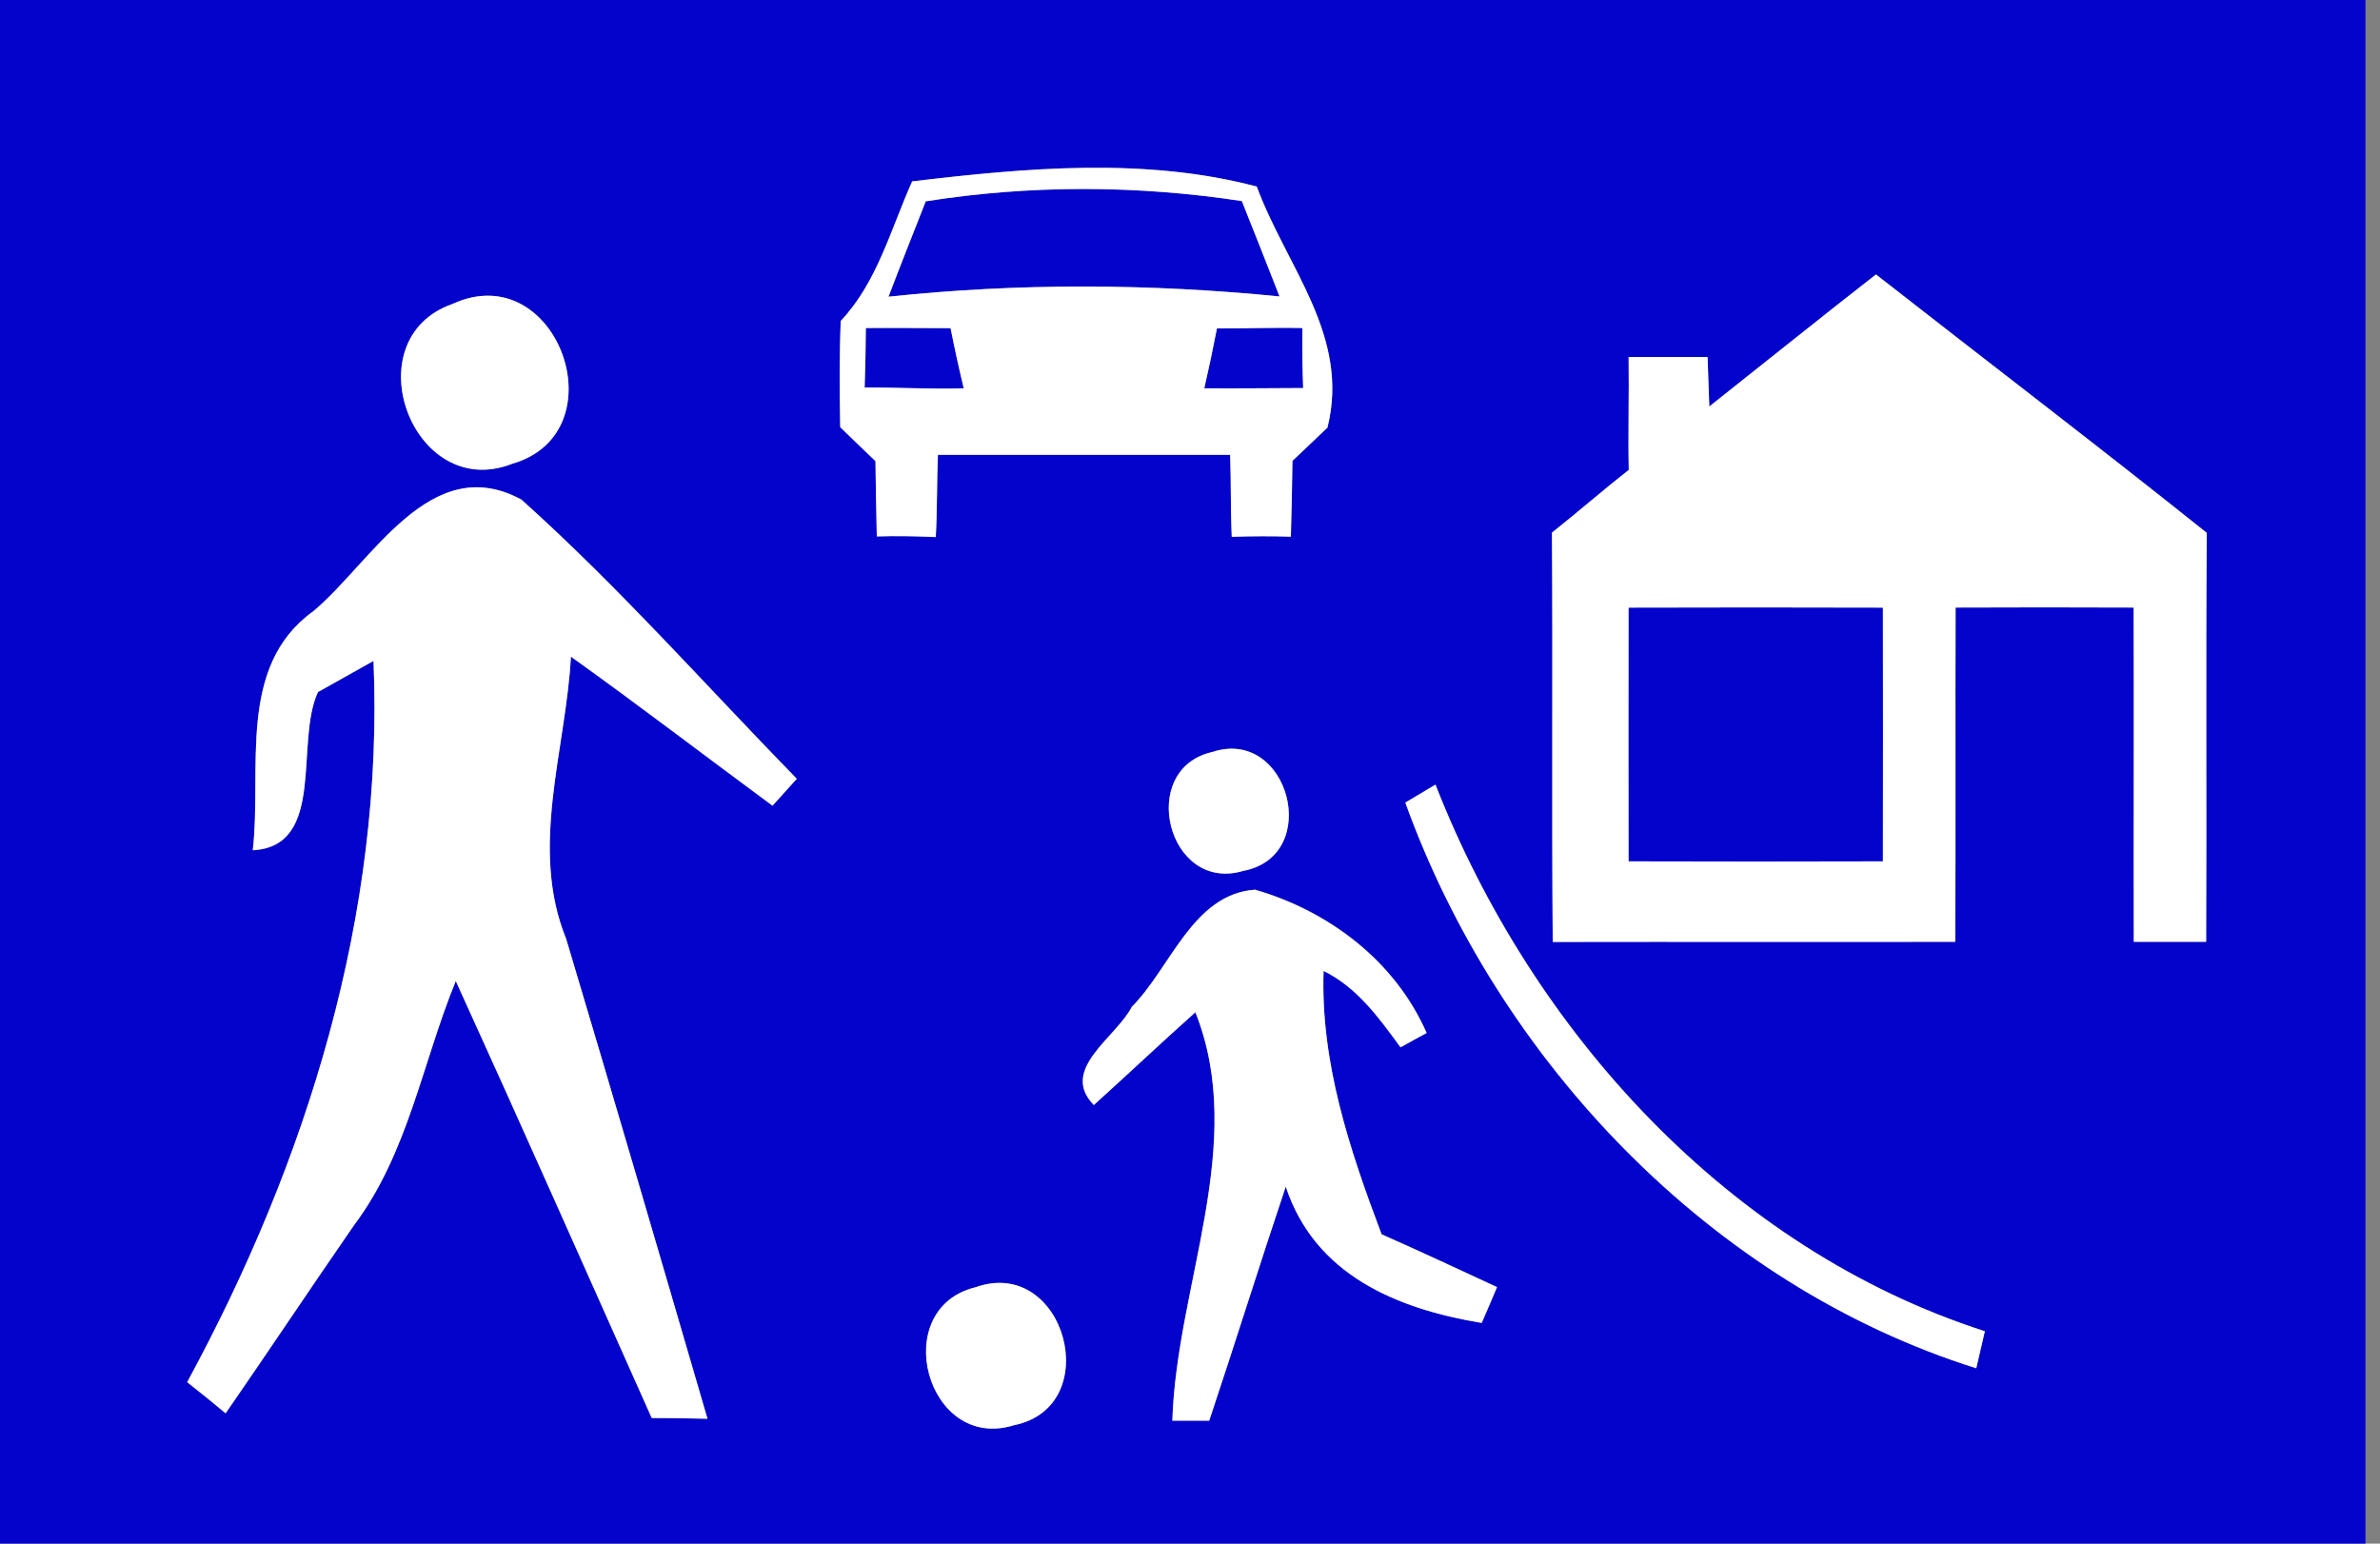 <!-- Generated by IcoMoon.io -->
<svg version="1.1" xmlns="http://www.w3.org/2000/svg" width="37" height="24" viewBox="0 0 37 24">
<rect x="0" y="0" width="37" height="24" fill="#808080" stroke="none"/>
<title>information--living-street--g1</title>
<path fill="#0303cc" d="M0 0h36.774v24h-36.774v-24M14.181 2.82c-0.333 0.739-0.54 1.564-1.111 2.17-0.021 0.55-0.017 1.101-0.008 1.651 0.182 0.176 0.364 0.354 0.548 0.528 0.004 0.389 0.014 0.78 0.021 1.171 0.306-0.010 0.612-0.004 0.917 0.010 0.023-0.426 0.015-0.854 0.033-1.279 1.514 0 3.029 0 4.543 0 0.015 0.424 0.006 0.85 0.025 1.275 0.306-0.010 0.614-0.012 0.919-0.002 0.010-0.393 0.021-0.786 0.025-1.179 0.182-0.17 0.364-0.345 0.544-0.517 0.356-1.426-0.637-2.495-1.099-3.747-1.726-0.459-3.59-0.292-5.357-0.081M26.574 6.319c-0.008-0.192-0.021-0.577-0.027-0.768-0.41 0-0.819 0-1.227 0 0.008 0.586-0.010 1.171 0.002 1.755-0.405 0.317-0.792 0.656-1.194 0.975 0.014 2.121-0.006 4.243 0.012 6.364 2.086-0.004 4.173 0.002 6.257-0.002 0.010-1.732 0-3.465 0.006-5.197 0.923-0.004 1.845-0.004 2.768 0 0.006 1.732-0.002 3.465 0.002 5.197 0.375 0 0.749 0 1.125 0 0.010-2.119-0.008-4.239 0.010-6.358-1.699-1.359-3.43-2.677-5.143-4.018-0.869 0.677-1.726 1.368-2.59 2.052M7.034 4.726c-1.558 0.548-0.617 3.089 0.927 2.485 1.69-0.486 0.701-3.234-0.927-2.485M4.864 9.509c-1.188 0.861-0.79 2.454-0.935 3.712 1.15-0.062 0.648-1.678 1.014-2.46 0.288-0.161 0.577-0.323 0.863-0.484 0.165 3.941-1.034 7.781-2.897 11.214 0.201 0.157 0.401 0.319 0.598 0.484 0.672-0.972 1.326-1.955 1.997-2.926 0.838-1.115 1.063-2.53 1.581-3.795 1.030 2.259 2.034 4.527 3.046 6.794 0.29 0 0.579 0.004 0.867 0.012-0.726-2.489-1.454-4.976-2.197-7.461-0.577-1.417-0.006-2.93 0.074-4.388 1.057 0.755 2.088 1.546 3.134 2.317 0.095-0.105 0.283-0.314 0.377-0.418-1.419-1.454-2.77-2.986-4.281-4.341-1.419-0.768-2.321 0.974-3.242 1.742M18.846 11.692c-1.175 0.265-0.693 2.201 0.482 1.848 1.239-0.234 0.71-2.243-0.482-1.848M21.848 12.478c1.452 4.022 4.759 7.5 8.876 8.795 0.033-0.145 0.101-0.432 0.134-0.575-3.979-1.281-7.041-4.661-8.541-8.499-0.116 0.070-0.352 0.209-0.468 0.279M17.592 15.658c-0.252 0.48-1.126 0.968-0.588 1.521 0.53-0.478 1.047-0.968 1.579-1.442 0.815 2.042-0.294 4.243-0.358 6.35 0.143 0 0.43 0 0.573 0 0.405-1.21 0.784-2.429 1.19-3.639 0.453 1.372 1.726 1.901 3.046 2.119 0.081-0.186 0.161-0.372 0.238-0.557-0.598-0.277-1.194-0.555-1.794-0.821-0.497-1.316-0.95-2.669-0.902-4.095 0.523 0.257 0.863 0.732 1.196 1.188 0.101-0.056 0.306-0.168 0.406-0.223-0.49-1.117-1.517-1.895-2.669-2.228-0.97 0.072-1.308 1.215-1.918 1.825M15.168 20.013c-1.366 0.333-0.761 2.568 0.594 2.146 1.434-0.288 0.795-2.636-0.594-2.146z"></path>
<path fill="#0303cc" d="M14.392 3.13c1.628-0.257 3.286-0.252 4.914-0.004 0.195 0.494 0.395 0.987 0.586 1.483-2.023-0.201-4.059-0.211-6.079 0.004 0.188-0.495 0.385-0.989 0.579-1.483z"></path>
<path fill="#0303cc" d="M13.461 5.1c0.437-0.004 0.877 0.002 1.316 0.002 0.062 0.314 0.13 0.625 0.205 0.935-0.513 0.017-1.028-0.015-1.541-0.012 0.012-0.308 0.017-0.617 0.019-0.925z"></path>
<path fill="#0303cc" d="M18.919 5.106c0.443 0.002 0.885-0.015 1.328-0.006-0.004 0.312 0 0.623 0.012 0.933-0.513 0.002-1.026 0.008-1.537 0.004 0.072-0.31 0.137-0.621 0.197-0.931z"></path>
<path fill="#0303cc" d="M25.318 9.447c1.318-0.004 2.636-0.004 3.954 0 0.002 1.314 0.002 2.63 0 3.945-1.318 0.004-2.636 0.004-3.954 0-0.002-1.314-0.002-2.63 0-3.945z"></path>
<path fill="#fff" d="M14.181 2.82c1.767-0.211 3.631-0.377 5.357 0.081 0.463 1.252 1.455 2.321 1.099 3.747-0.18 0.172-0.362 0.346-0.544 0.517-0.004 0.393-0.015 0.786-0.025 1.179-0.306-0.010-0.614-0.008-0.919 0.002-0.019-0.426-0.010-0.852-0.025-1.275-1.514 0-3.029 0-4.543 0-0.017 0.426-0.010 0.854-0.033 1.279-0.306-0.014-0.612-0.019-0.917-0.010-0.008-0.391-0.017-0.782-0.021-1.171-0.184-0.174-0.366-0.352-0.548-0.528-0.010-0.55-0.014-1.101 0.008-1.651 0.571-0.606 0.778-1.43 1.111-2.17M14.392 3.13c-0.194 0.494-0.391 0.987-0.579 1.483 2.021-0.215 4.057-0.205 6.079-0.004-0.192-0.495-0.391-0.989-0.586-1.483-1.628-0.248-3.286-0.254-4.914 0.004M13.461 5.1c-0.002 0.308-0.008 0.617-0.019 0.925 0.513-0.004 1.028 0.029 1.541 0.012-0.075-0.31-0.143-0.621-0.205-0.935-0.439 0-0.879-0.006-1.316-0.002M18.919 5.106c-0.060 0.31-0.126 0.621-0.197 0.931 0.511 0.004 1.024-0.002 1.537-0.004-0.012-0.31-0.015-0.621-0.012-0.933-0.443-0.010-0.885 0.008-1.328 0.006z"></path>
<path fill="#fff" d="M26.574 6.319c0.863-0.683 1.721-1.374 2.59-2.052 1.713 1.341 3.443 2.659 5.143 4.018-0.017 2.119 0 4.239-0.010 6.358-0.375 0-0.749 0-1.125 0-0.004-1.732 0.004-3.465-0.002-5.197-0.923-0.004-1.845-0.004-2.768 0-0.006 1.732 0.004 3.465-0.006 5.197-2.085 0.004-4.171-0.002-6.257 0.002-0.017-2.121 0.002-4.243-0.012-6.364 0.403-0.319 0.79-0.658 1.194-0.975-0.012-0.585 0.006-1.169-0.002-1.755 0.408 0 0.817 0 1.227 0 0.006 0.192 0.019 0.577 0.027 0.768M25.318 9.447c-0.002 1.314-0.002 2.63 0 3.945 1.318 0.004 2.636 0.004 3.954 0 0.002-1.314 0.002-2.63 0-3.945-1.318-0.004-2.636-0.004-3.954 0z"></path>
<path fill="#fff" d="M7.034 4.726c1.628-0.749 2.617 1.999 0.927 2.485-1.545 0.604-2.485-1.937-0.927-2.485z"></path>
<path fill="#fff" d="M4.864 9.509c0.921-0.768 1.823-2.51 3.242-1.742 1.512 1.355 2.863 2.888 4.281 4.341-0.095 0.105-0.283 0.314-0.377 0.418-1.045-0.77-2.077-1.562-3.134-2.317-0.079 1.457-0.65 2.971-0.074 4.388 0.743 2.485 1.471 4.972 2.197 7.461-0.288-0.008-0.577-0.012-0.867-0.012-1.012-2.266-2.017-4.535-3.046-6.794-0.519 1.266-0.743 2.681-1.581 3.795-0.672 0.972-1.326 1.955-1.997 2.926-0.197-0.165-0.397-0.327-0.598-0.484 1.864-3.434 3.062-7.274 2.897-11.214-0.286 0.161-0.575 0.323-0.863 0.484-0.366 0.782 0.135 2.398-1.014 2.46 0.145-1.258-0.254-2.851 0.935-3.712z"></path>
<path fill="#fff" d="M18.846 11.692c1.192-0.395 1.721 1.614 0.482 1.848-1.175 0.352-1.657-1.583-0.482-1.848z"></path>
<path fill="#fff" d="M21.848 12.478c0.116-0.070 0.352-0.209 0.468-0.279 1.5 3.838 4.562 7.217 8.541 8.499-0.033 0.143-0.101 0.43-0.134 0.575-4.117-1.295-7.425-4.773-8.876-8.795z"></path>
<path fill="#fff" d="M17.592 15.658c0.61-0.61 0.948-1.754 1.918-1.825 1.152 0.333 2.179 1.111 2.669 2.228-0.101 0.054-0.306 0.166-0.406 0.223-0.333-0.457-0.674-0.931-1.196-1.188-0.048 1.426 0.405 2.779 0.902 4.095 0.6 0.265 1.196 0.544 1.794 0.821-0.077 0.186-0.157 0.372-0.238 0.557-1.32-0.219-2.594-0.747-3.046-2.119-0.406 1.21-0.786 2.429-1.19 3.639-0.143 0-0.43 0-0.573 0 0.064-2.108 1.173-4.308 0.358-6.35-0.532 0.474-1.049 0.964-1.579 1.442-0.538-0.554 0.337-1.041 0.588-1.521z"></path>
<path fill="#fff" d="M15.168 20.013c1.39-0.49 2.028 1.858 0.594 2.146-1.355 0.422-1.961-1.814-0.594-2.146z"></path>
</svg>
